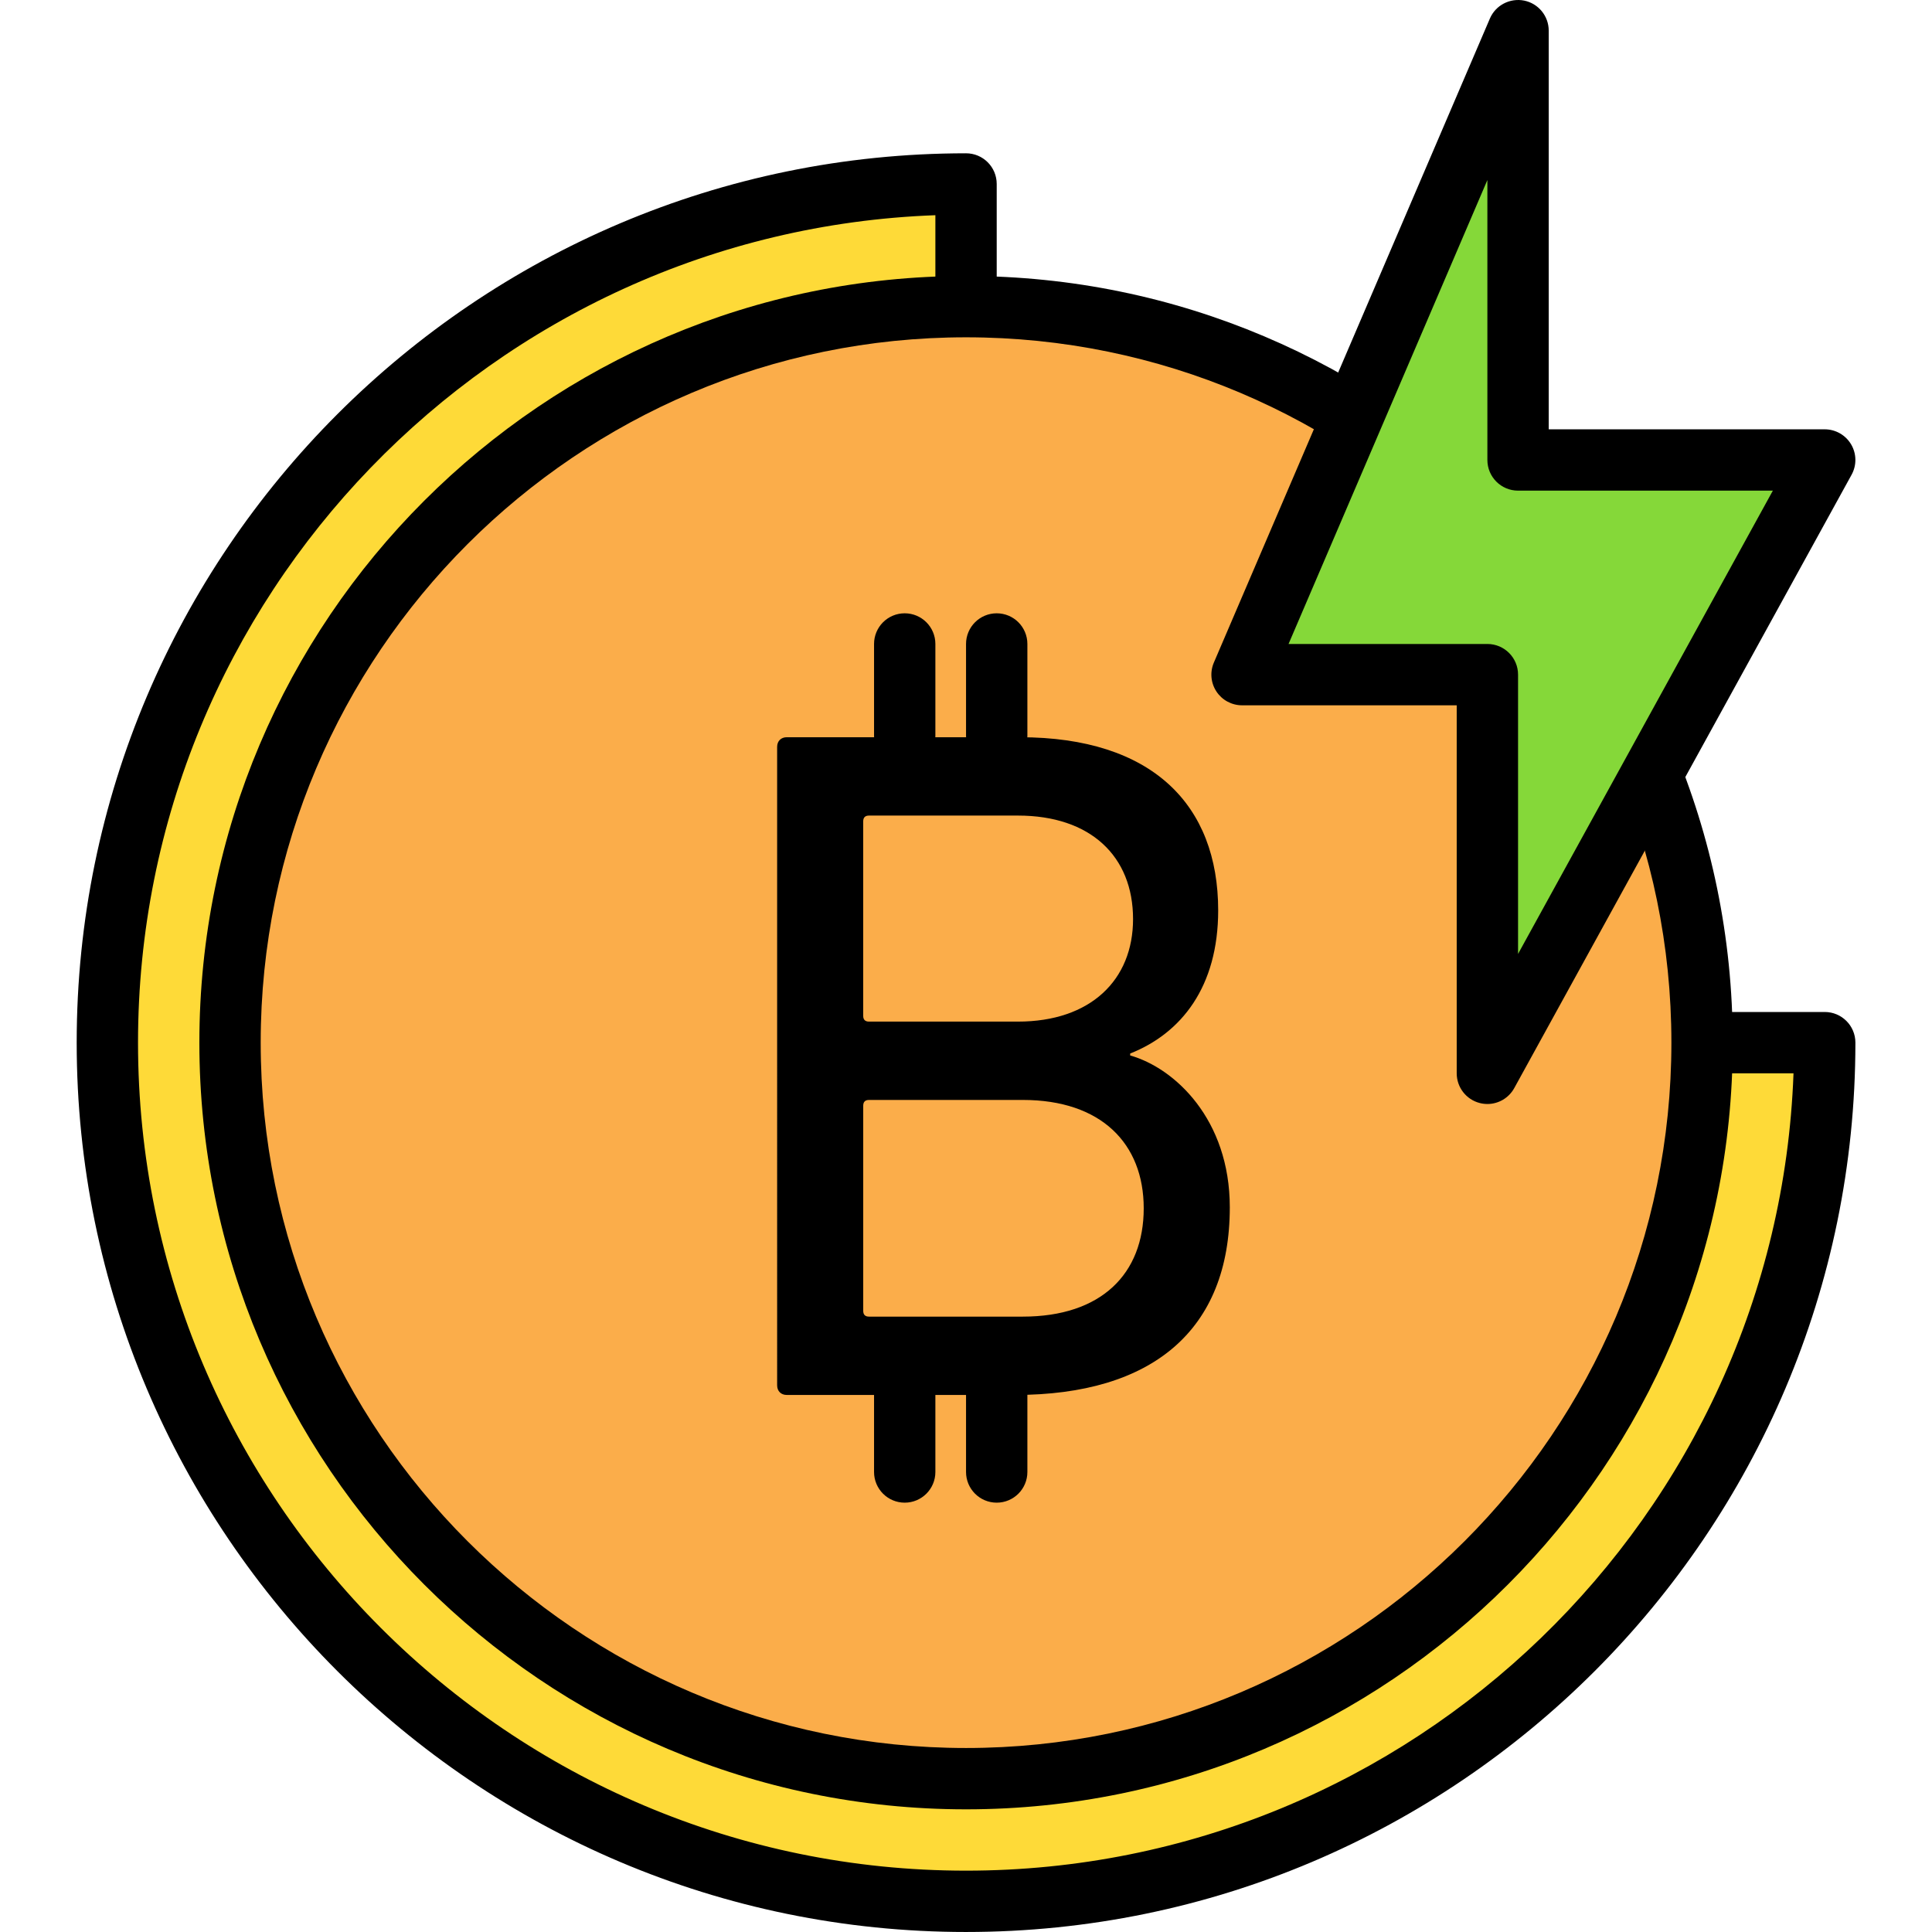 <svg height="430pt" viewBox="-17 0 430 430.072" width="430pt" xmlns="http://www.w3.org/2000/svg"><path d="m198.008 40.953c-105.566 0-191.145 85.578-191.145 191.145 0 105.57 85.578 191.148 191.145 191.148 105.57 0 191.148-85.578 191.148-191.148h-191.148zm0 0" fill="#feda38" fill-rule="evenodd"/><path d="m198.008 430.07c-109.16 0-197.973-88.812-197.973-197.973s88.812-197.973 197.973-197.973c3.773 0 6.828 3.055 6.828 6.828v184.32h184.32c3.77 0 6.828 3.051 6.828 6.824 0 109.16-88.812 197.973-197.977 197.973zm-6.824-382.164c-98.488 3.598-177.496 84.84-177.496 184.191 0 101.637 82.688 184.32 184.32 184.32 99.352 0 180.598-79.008 184.199-177.492h-184.199c-3.77 0-6.824-3.055-6.824-6.828zm0 0"/><path d="m361.848 232.098c0 90.488-73.352 163.84-163.84 163.84-90.484 0-163.84-73.352-163.84-163.84 0-90.484 73.355-163.84 163.84-163.84 90.488 0 163.84 73.355 163.84 163.84zm0 0" fill="#fbad4a"/><path d="m198.008 402.766c-94.105 0-170.664-76.559-170.664-170.668 0-94.105 76.559-170.664 170.664-170.664 94.109 0 170.668 76.559 170.668 170.664 0 94.109-76.559 170.668-170.668 170.668zm0-327.68c-86.574 0-157.012 70.434-157.012 157.012 0 86.582 70.438 157.016 157.012 157.016 86.578 0 157.016-70.434 157.016-157.016 0-86.578-70.438-157.012-157.016-157.012zm0 0"/><path d="m155.957 166.266c0-1.297.859-2.156 2.152-2.156h51.891c29.496 0 44.137 15.074 44.137 38.539 0 17.016-8.184 27.348-19.59 31.867v.434c9.902 2.801 22.176 14.207 22.176 33.801 0 27.348-17.227 41.773-47.801 41.773h-50.812c-1.293 0-2.152-.859-2.152-2.152zm53.613 61.148c16.145 0 25.617-9.254 25.617-22.82 0-13.996-9.473-23.043-25.617-23.043h-33.164c-.859 0-1.289.434-1.289 1.297v43.277c0 .859.43 1.289 1.289 1.289zm-33.16 65.672h34.238c17.438 0 26.914-9.477 26.914-24.113 0-14.43-9.477-24.121-26.914-24.121h-34.238c-.859 0-1.289.434-1.289 1.293v45.648c0 .859.43 1.293 1.289 1.293zm0 0"/><path d="m184.355 170.66c-3.77 0-6.824-3.055-6.824-6.828v-20.48c0-3.773 3.055-6.828 6.824-6.828s6.828 3.055 6.828 6.828v20.48c0 3.773-3.059 6.828-6.828 6.828zm0 0"/><path d="m204.836 170.66c-3.77 0-6.828-3.055-6.828-6.828v-20.48c0-3.773 3.059-6.828 6.828-6.828 3.77 0 6.828 3.055 6.828 6.828v20.48c0 3.773-3.059 6.828-6.828 6.828zm0 0"/><path d="m184.355 334.5c-3.77 0-6.824-3.055-6.824-6.828v-20.48c0-3.773 3.055-6.824 6.824-6.824s6.828 3.051 6.828 6.824v20.48c0 3.773-3.059 6.828-6.828 6.828zm0 0"/><path d="m204.836 334.5c-3.77 0-6.828-3.055-6.828-6.828v-20.48c0-3.773 3.059-6.824 6.828-6.824 3.77 0 6.828 3.051 6.828 6.824v20.48c0 3.773-3.059 6.828-6.828 6.828zm0 0"/><path d="m320.891 6.82-61.441 143.359h54.613v88.746l75.094-136.535h-68.266zm0 0" fill="#85d839" fill-rule="evenodd"/><path d="m314.062 245.754c-.562 0-1.133-.07-1.699-.215-3.02-.773-5.129-3.5-5.129-6.613v-81.922h-47.785c-2.293 0-4.438-1.152-5.699-3.066-1.266-1.918-1.48-4.34-.574-6.445l61.441-143.359c1.273-2.98 4.469-4.629 7.645-4 3.172.652 5.453 3.445 5.453 6.688v88.746h61.441c2.41 0 4.645 1.273 5.875 3.352 1.227 2.074 1.266 4.648.102 6.762l-75.09 136.531c-1.219 2.219-3.531 3.543-5.98 3.543zm-44.262-102.402h44.262c3.77 0 6.828 3.055 6.828 6.828v62.168l56.719-103.129h-56.719c-3.77 0-6.828-3.055-6.828-6.828v-62.312zm0 0"/></svg>